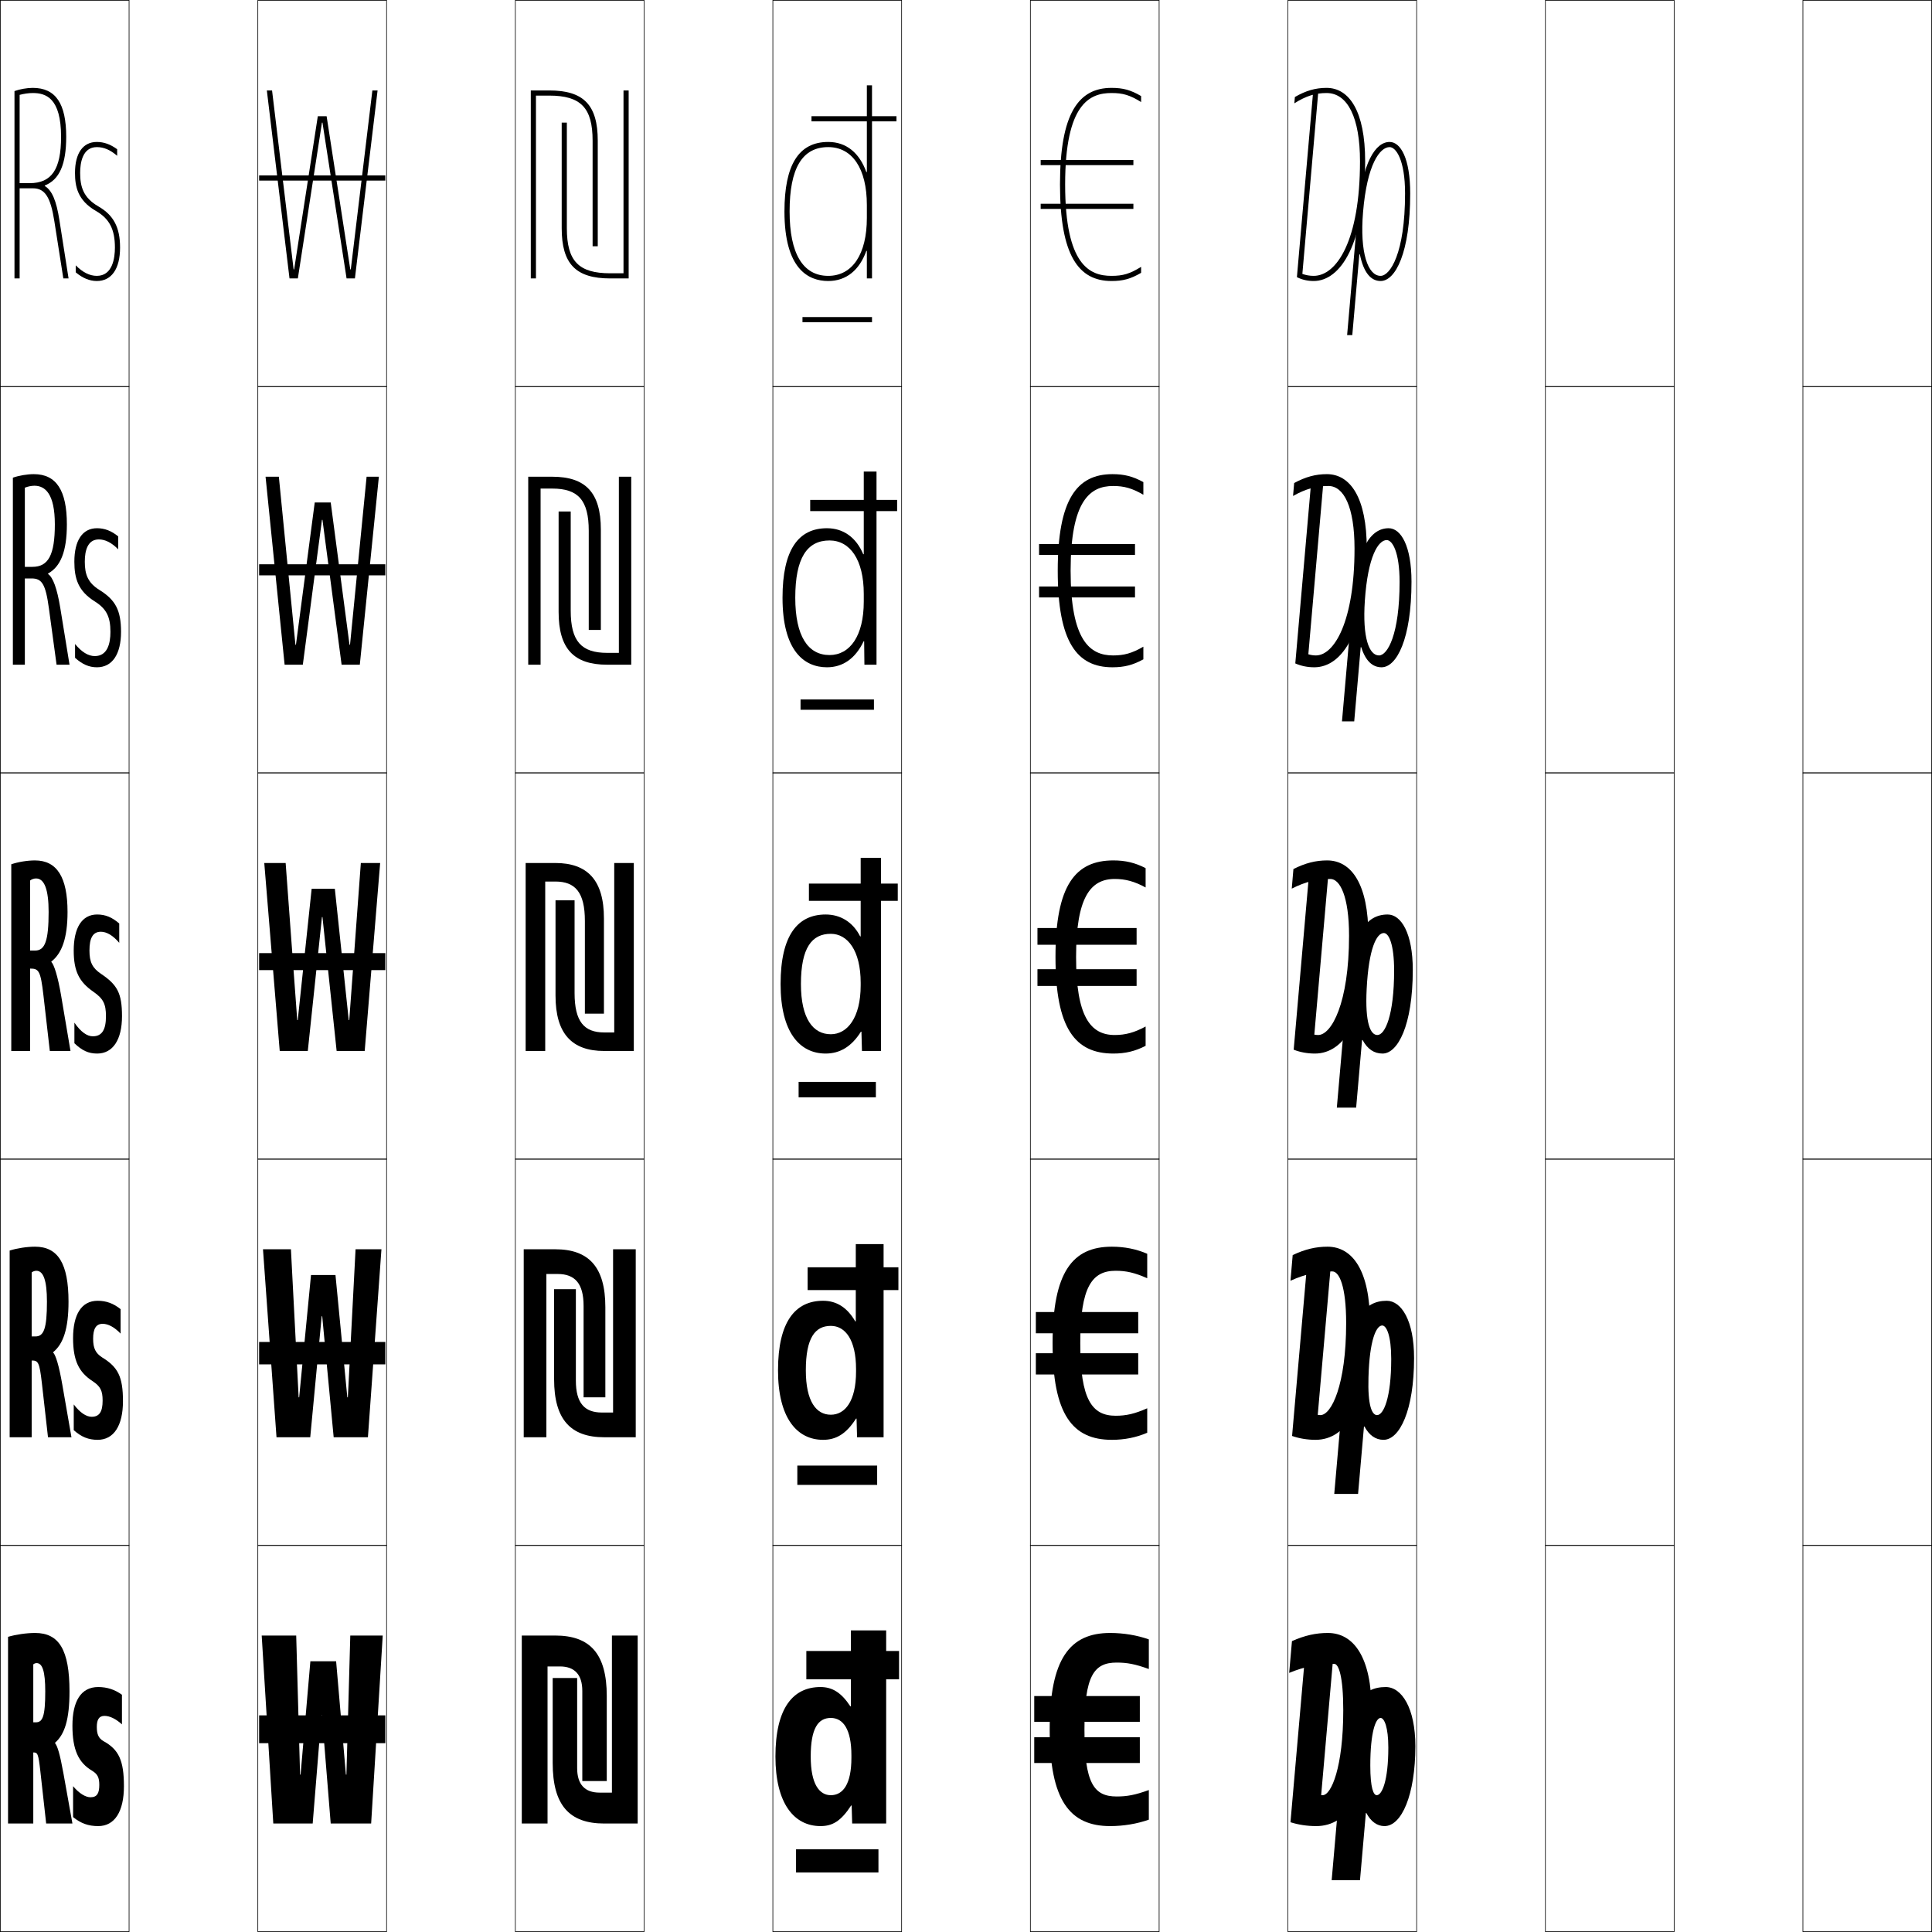 <?xml version="1.0" encoding="utf-8"?>
<!-- Generator: Adobe Illustrator 11 Build 225, SVG Export Plug-In . SVG Version: 6.0.0 Build 78)  -->
<!DOCTYPE svg PUBLIC "-//W3C//DTD SVG 1.0//EN"    "http://www.w3.org/TR/2001/REC-SVG-20010904/DTD/svg10.dtd">
<svg  xmlns="http://www.w3.org/2000/svg" xmlns:xlink="http://www.w3.org/1999/xlink" xmlns:a="http://ns.adobe.com/AdobeSVGViewerExtensions/3.0/"
	 width="750.25" height="750.25" viewBox="0 0 750.25 750.25" overflow="visible" enable-background="new 0 0 750.25 750.25"
	 xml:space="preserve">
		<g id="レイヤー1">
			<g>
				<rect x="0.125" y="0.125" fill="none" stroke="#000000" stroke-width="0.25" width="50" height="150"/> 
				<rect x="100.125" y="0.125" fill="none" stroke="#000000" stroke-width="0.25" width="50" height="150"/> 
				<rect x="200.125" y="0.125" fill="none" stroke="#000000" stroke-width="0.25" width="50" height="150"/> 
				<rect x="300.125" y="0.125" fill="none" stroke="#000000" stroke-width="0.25" width="50" height="150"/> 
				<rect x="400.125" y="0.125" fill="none" stroke="#000000" stroke-width="0.25" width="50" height="150"/> 
				<rect x="500.125" y="0.125" fill="none" stroke="#000000" stroke-width="0.25" width="50" height="150"/> 
				<rect x="600.125" y="0.125" fill="none" stroke="#000000" stroke-width="0.25" width="50" height="150"/> 
				<rect x="0.125" y="150.125" fill="none" stroke="#000000" stroke-width="0.25" width="50" height="150"/> 
				<rect x="100.125" y="150.125" fill="none" stroke="#000000" stroke-width="0.25" width="50" height="150"/> 
				<rect x="200.125" y="150.125" fill="none" stroke="#000000" stroke-width="0.25" width="50" height="150"/> 
				<rect x="300.125" y="150.125" fill="none" stroke="#000000" stroke-width="0.25" width="50" height="150"/> 
				<rect x="400.125" y="150.125" fill="none" stroke="#000000" stroke-width="0.25" width="50" height="150"/> 
				<rect x="500.125" y="150.125" fill="none" stroke="#000000" stroke-width="0.25" width="50" height="150"/> 
				<rect x="600.125" y="150.125" fill="none" stroke="#000000" stroke-width="0.25" width="50" height="150"/> 
				<rect x="0.125" y="300.125" fill="none" stroke="#000000" stroke-width="0.25" width="50" height="150"/> 
				<rect x="100.125" y="300.125" fill="none" stroke="#000000" stroke-width="0.25" width="50" height="150"/> 
				<rect x="200.125" y="300.125" fill="none" stroke="#000000" stroke-width="0.25" width="50" height="150"/> 
				<rect x="300.125" y="300.125" fill="none" stroke="#000000" stroke-width="0.25" width="50" height="150"/> 
				<rect x="400.125" y="300.125" fill="none" stroke="#000000" stroke-width="0.25" width="50" height="150"/> 
				<rect x="500.125" y="300.125" fill="none" stroke="#000000" stroke-width="0.25" width="50" height="150"/> 
				<rect x="600.125" y="300.125" fill="none" stroke="#000000" stroke-width="0.25" width="50" height="150"/> 
				<rect x="0.125" y="450.125" fill="none" stroke="#000000" stroke-width="0.25" width="50" height="150"/> 
				<rect x="100.125" y="450.125" fill="none" stroke="#000000" stroke-width="0.25" width="50" height="150"/> 
				<rect x="200.125" y="450.125" fill="none" stroke="#000000" stroke-width="0.25" width="50" height="150"/> 
				<rect x="300.125" y="450.125" fill="none" stroke="#000000" stroke-width="0.25" width="50" height="150"/> 
				<rect x="400.125" y="450.125" fill="none" stroke="#000000" stroke-width="0.25" width="50" height="150"/> 
				<rect x="500.125" y="450.125" fill="none" stroke="#000000" stroke-width="0.25" width="50" height="150"/> 
				<rect x="600.125" y="450.125" fill="none" stroke="#000000" stroke-width="0.25" width="50" height="150"/> 
				<rect x="0.125" y="600.125" fill="none" stroke="#000000" stroke-width="0.25" width="50" height="150"/> 
				<rect x="100.125" y="600.125" fill="none" stroke="#000000" stroke-width="0.25" width="50" height="150"/> 
				<rect x="200.125" y="600.125" fill="none" stroke="#000000" stroke-width="0.25" width="50" height="150"/> 
				<rect x="300.125" y="600.125" fill="none" stroke="#000000" stroke-width="0.25" width="50" height="150"/> 
				<rect x="400.125" y="600.125" fill="none" stroke="#000000" stroke-width="0.25" width="50" height="150"/> 
				<rect x="500.125" y="600.125" fill="none" stroke="#000000" stroke-width="0.25" width="50" height="150"/> 
				<rect x="600.125" y="600.125" fill="none" stroke="#000000" stroke-width="0.25" width="50" height="150"/> 
				<rect x="700.125" y="0.125" fill="none" stroke="#000000" stroke-width="0.25" width="50" height="150"/> 
				<rect x="700.125" y="150.125" fill="none" stroke="#000000" stroke-width="0.25" width="50" height="150"/> 
				<rect x="700.125" y="300.125" fill="none" stroke="#000000" stroke-width="0.25" width="50" height="150"/> 
				<rect x="700.125" y="450.125" fill="none" stroke="#000000" stroke-width="0.25" width="50" height="150"/> 
				<rect x="700.125" y="600.125" fill="none" stroke="#000000" stroke-width="0.25" width="50" height="150"/> 
			</g>
			<g>
				<polygon points="125.226,47.625 134.585,108.125 137.825,108.125 146.625,35.125 144.602,35.125 
					136.225,104.625 136.024,104.625 126.835,45.125 123.415,45.125 114.225,104.625 114.024,104.625 
					105.648,35.125 103.625,35.125 112.425,108.125 115.665,108.125 125.025,47.625 "/>
				<polygon points="125.225,201.875 132.655,258.125 139.725,258.125 147.125,185.125 142.363,185.125 
					135.925,250.375 135.725,250.375 128.43,195.125 122.22,195.125 114.925,250.375 114.725,250.375 
					108.287,185.125 103.125,185.125 110.525,258.125 117.595,258.125 125.025,201.875 "/>
				<polygon points="115.426,396.125 110.926,335.125 102.625,335.125 108.625,408.125 119.525,408.125 
					125.025,356.125 125.225,356.125 130.725,408.125 141.625,408.125 147.625,335.125 140.125,335.125 
					135.625,396.125 135.425,396.125 130.025,345.125 121.025,345.125 115.626,396.125 "/>
				<polygon points="115.976,542.625 112.976,485.125 102.125,485.125 107.375,558.125 120.475,558.125 
					124.925,511.125 125.125,511.125 129.575,558.125 142.875,558.125 148.125,485.125 138.075,485.125 
					135.075,542.625 134.875,542.625 130.275,495.125 120.775,495.125 116.176,542.625 "/>
				<polygon points="116.525,689.125 115.025,635.125 101.625,635.125 106.125,708.125 121.425,708.125 
					124.825,666.125 125.024,666.125 128.425,708.125 144.125,708.125 148.625,635.125 136.025,635.125 
					134.525,689.125 134.325,689.125 130.525,645.125 120.525,645.125 116.726,689.125 "/>
			</g>
			<rect x="100.625" y="521.125" width="49" height="8.699"/> 
			<rect x="100.625" y="666.125" width="49" height="10.8"/> 
			<g>
				<rect x="100.625" y="370.125" width="49" height="6.6"/> 
				<rect x="100.625" y="219.125" width="49" height="4.3"/> 
				<rect x="100.625" y="68.125" width="49" height="2"/> 
			</g>
			<g>
				<g>
					<path d="M413.625,71.625c0,31.465,9.62,35.5,18,35.5c4.387,0,7.078-0.76,11.5-3.5v2.323
						c-4.064,2.373-7.021,3.177-11.5,3.177c-12.77,0-20-9.857-20-37.5
						c0-27.642,7.23-37.5,20-37.5c4.479,0,7.436,0.805,11.5,3.177V39.625
						c-4.422-2.74-7.113-3.5-11.5-3.5C423.245,36.125,413.625,40.16,413.625,71.625z"/>
					<rect x="404.125" y="62.125" width="36" height="2"/> 
					<rect x="404.125" y="79.125" width="36" height="2"/> 
				</g>
				<g>
					<path d="M415.75,221.625c0,27.249,7.564,32.9,16.5,32.9c4.243,0,7.336-0.837,11.75-3.4
						v4.912c-4.074,2.242-7.463,3.088-12,3.088c-13.763,0-21.25-9.706-21.25-37.5
						c0-27.794,7.487-37.5,21.25-37.5c4.537,0,7.926,0.847,12,3.088V192.125
						c-4.414-2.562-7.507-3.4-11.75-3.4C423.314,188.725,415.75,194.376,415.75,221.625z"/>
					<rect x="403.5" y="211.25" width="37.25" height="4.25"/> 
					<rect x="403.5" y="227.75" width="37.25" height="4.25"/> 
				</g>
				<g>
					<path d="M417.875,371.625c0,23.033,5.508,30.3,15,30.3c4.1,0,7.594-0.915,12-3.3v7.5
						c-4.084,2.111-7.904,3-12.5,3c-14.756,0-22.5-9.554-22.5-37.5c0-27.945,7.744-37.5,22.5-37.5
						c4.596,0,8.416,0.889,12.5,3v7.5c-4.406-2.385-7.9-3.3-12-3.3
						C423.383,341.325,417.875,348.592,417.875,371.625z"/>
					<rect x="402.875" y="360.375" width="38.5" height="6.5"/> 
					<rect x="402.875" y="376.375" width="38.5" height="6.5"/> 
				</g>
				<g>
					<path d="M419.5,521.625c0,21.99,4.602,28.15,13.75,28.15c4.082,0,7.383-0.744,12.25-2.9
						v9.5c-4.304,1.865-8.888,2.75-13.75,2.75c-15.193,0-23-9.727-23-37.5c0-27.772,7.807-37.5,23-37.5
						c4.862,0,9.446,0.885,13.75,2.75v9.5c-4.867-2.156-8.168-2.9-12.25-2.9
						C424.102,493.475,419.5,499.635,419.5,521.625z"/>
					<rect x="402.25" y="509.5" width="39.75" height="8.25"/> 
					<rect x="402.25" y="525.5" width="39.75" height="8.25"/> 
				</g>
				<g>
					<path d="M421.125,671.625c0,20.947,3.694,26,12.5,26c4.064,0,7.172-0.573,12.5-2.5v11.5
						c-4.523,1.618-9.871,2.5-15,2.5c-15.633,0-23.5-9.9-23.5-37.5s7.867-37.5,23.5-37.5
						c5.129,0,10.477,0.882,15,2.5v11.5c-5.328-1.927-8.436-2.5-12.5-2.5
						C424.819,645.625,421.125,650.679,421.125,671.625z"/>
					<rect x="401.625" y="658.625" width="41" height="10"/> 
					<rect x="401.625" y="674.625" width="41" height="10"/> 
				</g>
			</g>
			<g>
				<g>
					<path d="M530.125,62.625c0,32.156-9.569,46.5-20,46.5c-2.286,0-4.471-0.48-6.5-1.5l6.318-72.224
						l1.992,0.174l-6.192,70.786C507.109,106.865,508.577,107.125,510.125,107.125
						c8.96,0,18-13.76,18-44.5c0-16.841-4.738-26.5-13-26.5c-4.253,0-7.906,1.107-12.5,4
						l0.215-2.455C507.089,35.207,510.839,34.125,515.125,34.125
						C523.946,34.125,530.125,43.167,530.125,62.625z"/>
					<path d="M547.625,75.125c0,23.104-5.769,34-11.5,34v-2c3.673,0,9.5-8.688,9.5-32c0-13.206-3.588-18-6-18
						c-3.76,0-8.777,6.635-10.323,25.354C528.013,98.087,531.185,107.125,536.125,107.125v2
						c-3.654,0-6.573-3.066-8.049-10.359h-0.2
						c-1.143,13.066-2.582,29.522-2.743,31.359H523.125l4.184-47.817
						C528.965,62.98,534.169,55.125,539.625,55.125C543.909,55.125,547.625,61.557,547.625,75.125z"/>
				</g>
				<g>
					<path d="M515.875,188.725c-4.738,0-8.794,1.088-13.75,3.875l0.431-5.025
						C506.994,185.171,510.885,184.125,515.25,184.125c9.138,0,15.5,9.154,15.5,28.875
						c0,32.245-9.492,46.125-20.375,46.125c-2.585,0-5.088-0.491-7.375-1.5l6.177-70.605
						l4.746,0.087l-5.858,66.958c0.925,0.299,1.905,0.459,2.936,0.459
						c7.059,0,15-13.053,15-41.525C526,196.875,521.85,188.725,515.875,188.725z"/>
					<path d="M548.125,225.875c-0.005,22.409-5.824,33.25-11.625,33.25l-1-4.6
						c3.316,0,8-8.149,8-28.525c0-11.675-2.812-16.275-5-16.275
						c-3.279,0-7.32,6.312-8.492,23.54c-0.98,14.41,1.666,21.26,5.492,21.26
						l1,4.6c-3.447,0-6.193-2.377-7.898-7.809h-0.201
						c-0.932,10.656-2.402,27.479-2.52,28.809h-4.754l4.14-47.319
						C526.998,212.721,532.331,205.125,539.25,205.125C543.996,205.125,548.125,211.958,548.125,225.875z"/>
				</g>
				<g>
					<path d="M516.625,341.325c3.688,0,7.25,6.642,7.25,22.05c0,26.203-6.844,38.55-12,38.55
						c-0.513,0-1.006-0.062-1.488-0.155l5.523-63.131h-7.5L502.375,407.625
						c2.544,0.998,5.366,1.5,8.25,1.5c11.336,0,20.75-13.417,20.75-45.75
						c0-19.983-6.546-29.25-16-29.25c-4.445,0-8.475,1.01-13.104,3.354L501.625,345.075
						C506.943,342.394,511.402,341.325,516.625,341.325z"/>
					<path d="M528.926,403.866c-0.721,8.246-2.225,25.435-2.297,26.259h-7.5l4.096-46.821
						C525.031,362.461,530.493,355.125,538.875,355.125c5.208,0,9.75,7.234,9.75,21.5
						c-0.01,21.714-5.881,32.5-11.75,32.5l-2-7.2c2.96,0,6.5-7.61,6.5-25.05
						c0-10.145-2.035-14.55-4-14.55c-2.798,0-5.864,5.99-6.662,21.727
						c-0.67,13.211,1.451,17.873,4.162,17.873l2,7.2
						c-3.241,0-5.812-1.688-7.749-5.259H528.926z"/>
				</g>
				<g>
					<path d="M501.125,497.35l0.863-9.966C506.807,485.1,510.976,484.125,515.5,484.125
						c9.771,0,16.5,9.379,16.5,29.625c0,32.127-9.16,45.375-21.125,45.375
						c-3.183,0-6.324-0.514-9.125-1.5l5.894-67.367h9.25l-5.177,59.169
						c0.337,0.06,0.68,0.099,1.033,0.099c4.257,0,10-11.641,10-35.775
						c0-14.268-2.672-20.025-5.375-20.025C511.667,493.725,506.805,494.773,501.125,497.35z"/>
					<path d="M529.666,553.965c-0.361,4.123-2.253,25.748-2.289,26.16h-9.25l4.053-46.323
						C524.061,512.201,529.654,505.125,538.5,505.125c5.67,0,10.625,7.635,10.625,22.25
						c-0.014,20.307-5.601,31.75-11.875,31.75l-2.5-9.6c2.498,0,5.5-6.589,5.5-21.775
						c0-9.037-1.801-13.025-3.5-13.025c-2.326,0-4.932,5.667-5.331,20.113
						c-0.335,11.002,1.354,14.688,3.331,14.688l2.5,9.6
						c-3.053,0-5.57-1.758-7.385-5.16H529.666z"/>
				</g>
				<g>
					<path d="M500.625,649.625l1.079-12.337C506.713,635.063,511.021,634.125,515.625,634.125
						c10.087,0,17,9.49,17,30c0,31.922-8.906,45-21.5,45c-3.481,0-6.941-0.524-10-1.5
						l5.752-65.749h11l-4.83,55.208c0.191,0.025,0.385,0.041,0.578,0.041
						c3.357,0,8-10.934,8-33c0-13.128-1.782-18-3.5-18
						C511.932,646.125,506.667,647.154,500.625,649.625z"/>
					<path d="M530.405,704.063L528.125,730.125h-11l4.009-45.825
						C523.09,661.94,528.815,655.125,538.125,655.125c6.132,0,11.5,8.036,11.5,23
						c-0.019,18.899-5.32,31-12,31l-3-12c2.036,0,4.5-5.566,4.5-18.5c0-7.93-1.567-11.5-3-11.5
						c-1.855,0-4,5.343-4,18.5c0,8.791,1.259,11.5,2.5,11.5l3,12
						c-2.863,0-5.329-1.828-7.02-5.062H530.405z"/>
				</g>
			</g>
			<g>
				<g>
					<rect x="313.125" y="641.125" width="36" height="11"/> 
					<path d="M344.125,633.125h-13.7v29.5h-0.2c-3.52-5.372-7.045-7.5-11.6-7.5
						c-10.678,0-17.5,8.143-17.5,27h13.7c0-10.989,2.882-15,7.8-15c4.748,0,8,4.34,8,14.5v1
						c0,10.338-3.342,14.5-8,14.5c-4.393,0-7.8-4.207-7.8-15H301.125
						c0,18.293,7.301,27,17.5,27c4.623,0,7.921-1.897,11.899-8h0.2l0.2,7H344.125V633.125z"/>
				</g>
				<g>
					<rect x="313.625" y="492.125" width="35.25" height="8.85"/> 
					<path d="M332.325,513.125H332.125c-3.15-5.426-7.302-8-12.5-8c-10.722,0-17.5,8.023-17.5,27h10.8
						c0-12.551,3.571-17.25,9.7-17.25c5.609,0,9.8,5.394,9.8,16.75v1
						c0,11.513-4.295,16.75-9.8,16.75c-5.609,0-9.7-5.078-9.7-17.25H302.125
						c0,18.549,7.38,27,17.5,27c5.017,0,8.964-2.242,12.799-8.25H332.625l0.2,7.25H343.125v-75
						h-10.8V513.125z"/>
				</g>
				<g>
					<rect x="314.125" y="343.125" width="34.5" height="6.7"/> 
					<path d="M334.225,363.625h-0.199c-2.781-5.479-7.56-8.5-13.4-8.5
						c-10.766,0-17.5,7.904-17.5,27h7.9c0-14.113,4.26-19.5,11.6-19.5
						c6.471,0,11.6,6.447,11.6,19v1c0,12.688-5.248,19-11.6,19
						c-6.825,0-11.6-5.949-11.6-19.5H303.125c0,18.806,7.459,27,17.5,27
						c5.41,0,10.007-2.588,13.699-8.5h0.201l0.199,7.5H342.125v-75h-7.9V363.625z"/>
				</g>
				<g>
					<rect x="314.625" y="194.125" width="33.75" height="4.35"/> 
					<path d="M335.225,215.218C332.494,208.775,327.579,205.125,321.125,205.125
						c-11.103,0-17.25,8.368-17.25,27h4.95c0-15.468,4.583-22.25,13.3-22.25
						c7.932,0,13.3,7.429,13.3,20.75v3c0,13.388-5.428,20.75-13.3,20.75
						c-8.319,0-13.3-7.297-13.3-22.25H303.875c0,20.561,8.352,27,17.25,27
						c6.239,0,11.063-3.433,14.25-10.093h0.201l0.1,9.093H340.375v-75h-4.95v32.093
						H335.225z"/>
				</g>
				<g>
					<rect x="315.125" y="45.125" width="33" height="2"/> 
					<path d="M336.425,66.811C333.744,59.403,328.692,55.125,321.625,55.125c-11.439,0-17,8.833-17,27
						h2c0-16.822,4.907-25,15-25c9.393,0,15,8.411,15,22.5v5c0,14.089-5.607,22.5-15,22.5
						c-9.813,0-15-8.645-15-25h-2c0,22.316,9.245,27,17,27c7.067,0,12.119-4.278,14.8-11.686
						H336.625V108.125h2v-75h-2v33.686H336.425z"/>
				</g>
			</g>
			<g>
				<rect x="309.125" y="718.125" width="32" height="9"/> 
				<rect x="309.625" y="569.125" width="31" height="7.5"/> 
				<rect x="310.125" y="420.125" width="30" height="6"/> 
				<rect x="310.875" y="271.625" width="28.5" height="4"/> 
				<rect x="311.625" y="123.125" width="27" height="2"/> 
			</g>
			<g>
				<g>
					<path d="M235.625,658.625c0-16.415-6.474-23.5-20.035-23.5H202.625v73h10v-61h4.804
						c5.678,0,8.696,3.144,8.696,9.5v35h9.5V658.625z"/>
					<path d="M214.625,684.625c0,16.415,6.474,23.5,20.035,23.5H247.625v-73h-10v61h-4.804
						c-5.678,0-8.696-3.144-8.696-9.5v-35h-9.5V684.625z"/>
				</g>
				<g>
					<path d="M235.075,507.625c0-15.625-6.432-22.5-19.468-22.5H203.375v73h8.8v-63.4h4.368
						c6.707,0,10.082,3.672,10.082,12.4v35.5h8.45V507.625z"/>
					<path d="M215.175,535.625c0,15.625,6.432,22.5,19.468,22.5H246.875v-73h-8.8v63.4h-4.368
						C227,548.525,223.625,544.854,223.625,536.125v-35.5h-8.45V535.625z"/>
				</g>
				<g>
					<path d="M234.525,356.625c0-14.834-6.39-21.5-18.901-21.5H204.125v73h7.6v-65.8h3.933
						c7.736,0,11.468,4.198,11.468,15.3v36h7.4V356.625z"/>
					<path d="M215.725,386.625c0,14.834,6.39,21.5,18.901,21.5H246.125v-73h-7.6v65.8h-3.933
						c-7.736,0-11.468-4.198-11.468-15.3v-36h-7.4V386.625z"/>
				</g>
				<g>
					<path d="M233.325,205.625c0-14.342-5.925-20.5-18.875-20.5H205.125v73h4.8v-68.4h4.542
						c10.01,0,14.159,4.471,14.159,16.4v38.5h4.7V205.625z"/>
					<path d="M216.925,237.625c0,14.342,5.925,20.5,18.875,20.5H245.125v-73h-4.8v68.4h-4.542
						c-10.01,0-14.159-4.471-14.159-16.4v-38.5h-4.7V237.625z"/>
				</g>
				<g>
					<path d="M213.275,37.125c12.283,0,16.85,4.743,16.85,17.5v41h2v-41
						c0-13.851-5.461-19.5-18.85-19.5H206.125v73h2v-71H213.275z"/>
					<path d="M236.975,106.125c-12.283,0-16.85-4.743-16.85-17.5v-41h-2v41
						c0,13.851,5.461,19.5,18.85,19.5H244.125v-73h-2v71H236.975z"/>
				</g>
			</g>
			<g>
				<g>
					<path d="M26.988,656.825c0-16.114-4.038-22.7-13.352-22.7
						c-3.355,0-7.444,0.601-10.512,1.5v72.5h9.8v-61.8
						c0.331-0.295,0.841-0.5,1.292-0.5c2.238,0,3.357,3.116,3.357,11
						c0,9.794-1.037,12-3.682,12h-0.968v11.7l0,0c1.644,0,1.964,0.284,2.739,7.24
						L17.929,708.125H28.125l-3.48-19.408c-1.375-7.625-2.311-10.59-3.256-11.798
						l0.021-0.197C25.096,673.516,26.988,667.766,26.988,656.825z"/>
					<path d="M40.587,666.325c1.99,0,4.384,1.128,6.769,3.3v-11.5
						c-2.775-2.024-5.783-3-9.23-3c-6.777,0-10,5.666-10,15c0,9.303,2.312,14.35,7.641,17.5
						c2.131,1.319,2.79,2.623,2.79,5.5c0,3.238-0.848,4.8-3.404,4.8
						c-1.911,0-4.358-1.43-6.771-4.3v12c3.035,2.469,5.977,3.5,9.744,3.5
						c6.396,0,10-5.595,10-15.5c0-10.031-2.032-14.264-7.949-17.5
						c-1.881-1.091-2.584-2.662-2.584-5.5
						C37.592,667.944,38.361,666.325,40.587,666.325z"/>
				</g>
				<g>
					<path d="M18.229,505.475c0,10.464-1.216,13.5-4.453,13.5h-1.476v9.351l0,0
						c2.501,0,3.027,0.521,3.966,8.813L18.637,558.125H27.75l-3.551-20.404
						c-1.339-7.665-2.569-11.445-3.536-12.473l0.02-0.196
						c3.854-3.175,5.923-8.972,5.923-19.577c0-14.758-4.045-21.35-13-21.35
						c-3.146,0-6.982,0.59-9.856,1.5v72.5h8.55v-64
						c0.463-0.384,1.175-0.65,1.804-0.65
						C16.85,493.475,18.229,497.197,18.229,505.475z"/>
					<path d="M39.875,514.075c2.107,0,4.538,1.265,6.955,3.8v-9.5
						c-2.777-2.226-5.591-3.25-8.9-3.25c-6.383,0-9.554,5.47-9.554,14.5
						c0,8.689,2.223,13.266,7.64,16.75c2.97,1.987,3.836,3.662,3.836,7.5
						c0,4.252-1.196,6.3-4.259,6.3c-2.071,0-4.518-1.567-6.956-4.8v10
						c2.994,2.652,5.718,3.75,9.292,3.75c6.267,0,9.821-5.511,9.821-15
						c0-9.519-1.941-13.247-8.081-17c-2.595-1.674-3.503-3.604-3.503-7.25
						C36.166,516.141,37.193,514.075,39.875,514.075z"/>
				</g>
				<g>
					<path d="M18.883,354.125c0,11.133-1.395,15-5.225,15h-1.983v7l0,0
						c3.358,0,4.091,0.757,5.193,10.387L19.346,408.125H27.375l-3.621-21.4
						c-1.303-7.705-2.827-12.3-3.816-13.146l0.02-0.196
						c4.021-3.145,6.268-8.988,6.268-19.257c0-13.401-4.053-20-12.649-20
						c-2.937,0-6.52,0.58-9.2,1.5v72.5h7.3v-66.2
						c0.595-0.473,1.51-0.8,2.315-0.8C17.244,341.125,18.883,345.454,18.883,354.125z
						"/>
					<path d="M39.162,361.825c2.224,0,4.691,1.401,7.141,4.3v-7.5
						c-2.779-2.427-5.398-3.5-8.57-3.5c-5.988,0-9.107,5.273-9.107,14
						c0,8.075,2.133,12.181,7.64,16c3.809,2.655,4.883,4.7,4.883,9.5
						c0,5.267-1.545,7.8-5.114,7.8c-2.231,0-4.678-1.706-7.141-5.3v8
						c2.952,2.836,5.459,4,8.84,4c6.139,0,9.643-5.427,9.643-14.5
						c0-9.006-1.85-12.23-8.213-16.5c-3.309-2.257-4.423-4.545-4.423-9
						C34.739,364.336,36.025,361.825,39.162,361.825z"/>
				</g>
				<g>
					<path d="M23.409,236.081c-1.242-7.614-2.845-11.899-4.744-13.178l0.01-0.198
						c4.861-2.688,7.293-8.607,7.293-19.08c0-13.182-4.091-19.5-12.824-19.5
						c-2.59,0-5.808,0.545-8.145,1.373V258.125h4.65v-68.743
						c1.11-0.454,2.531-0.757,3.703-0.757c4.187,0,7.945,3.131,7.945,15
						c0,11.875-2.519,16.5-8.702,16.5H9.65v4.5h2.584c4.007,0,5.462,2.056,6.757,11.606
						L21.97,258.125H27L23.409,236.081z"/>
					<path d="M38.377,209.475c2.479,0,4.932,1.221,7.522,3.835v-5.022
						c-2.696-2.172-5.277-3.163-8.237-3.163c-5.685,0-8.788,4.824-8.788,13
						c0,6.661,1.558,11.425,7.874,15.389c4.529,2.838,6.137,5.92,6.137,11.861
						c0,4.688-1.229,9.4-6.073,9.4c-2.497,0-5.096-1.545-7.663-4.694v5.356
						c2.795,2.535,5.422,3.688,8.513,3.688C43.602,259.125,47,254.042,47,245.375
						c0-8.403-2.181-12.401-8.304-16.228c-4.603-2.829-5.764-6.109-5.764-11.022
						C32.932,213.863,33.995,209.475,38.377,209.475z"/>
				</g>
				<g>
					<path d="M23.064,85.437c-1.182-7.522-2.863-11.499-5.671-13.209v-0.2
						C23.094,69.795,25.713,63.802,25.713,53.125c0-12.963-4.129-19-12.998-19
						c-2.243,0-5.097,0.51-7.09,1.245V108.125h2V36.84
						C9.25,36.405,11.178,36.125,12.715,36.125c5.12,0,10.998,1.933,10.998,17
						c0,12.616-3.643,18-12.18,18H7.625v2h5.168c4.656,0,6.834,3.355,8.32,12.825
						L24.595,108.125H26.625L23.064,85.437z"/>
					<path d="M38.23,80.169C32.333,76.769,31.125,72.495,31.125,67.125c0-3.734,0.84-10,6.468-10
						c2.733,0,5.173,1.041,7.903,3.371v-2.545C42.884,56.034,40.34,55.125,37.593,55.125
						c-5.382,0-8.468,4.375-8.468,12c0,5.247,0.982,10.669,8.108,14.777
						C42.483,84.923,44.625,89.043,44.625,96.125c0,4.108-0.914,11-7.032,11
						c-2.763,0-5.515-1.384-8.186-4.089v2.713
						c2.639,2.233,5.385,3.376,8.186,3.376c5.739,0,9.032-4.738,9.032-13
						C46.625,88.324,44.113,83.553,38.23,80.169z"/>
				</g>
			</g>
		</g>
	</svg>
